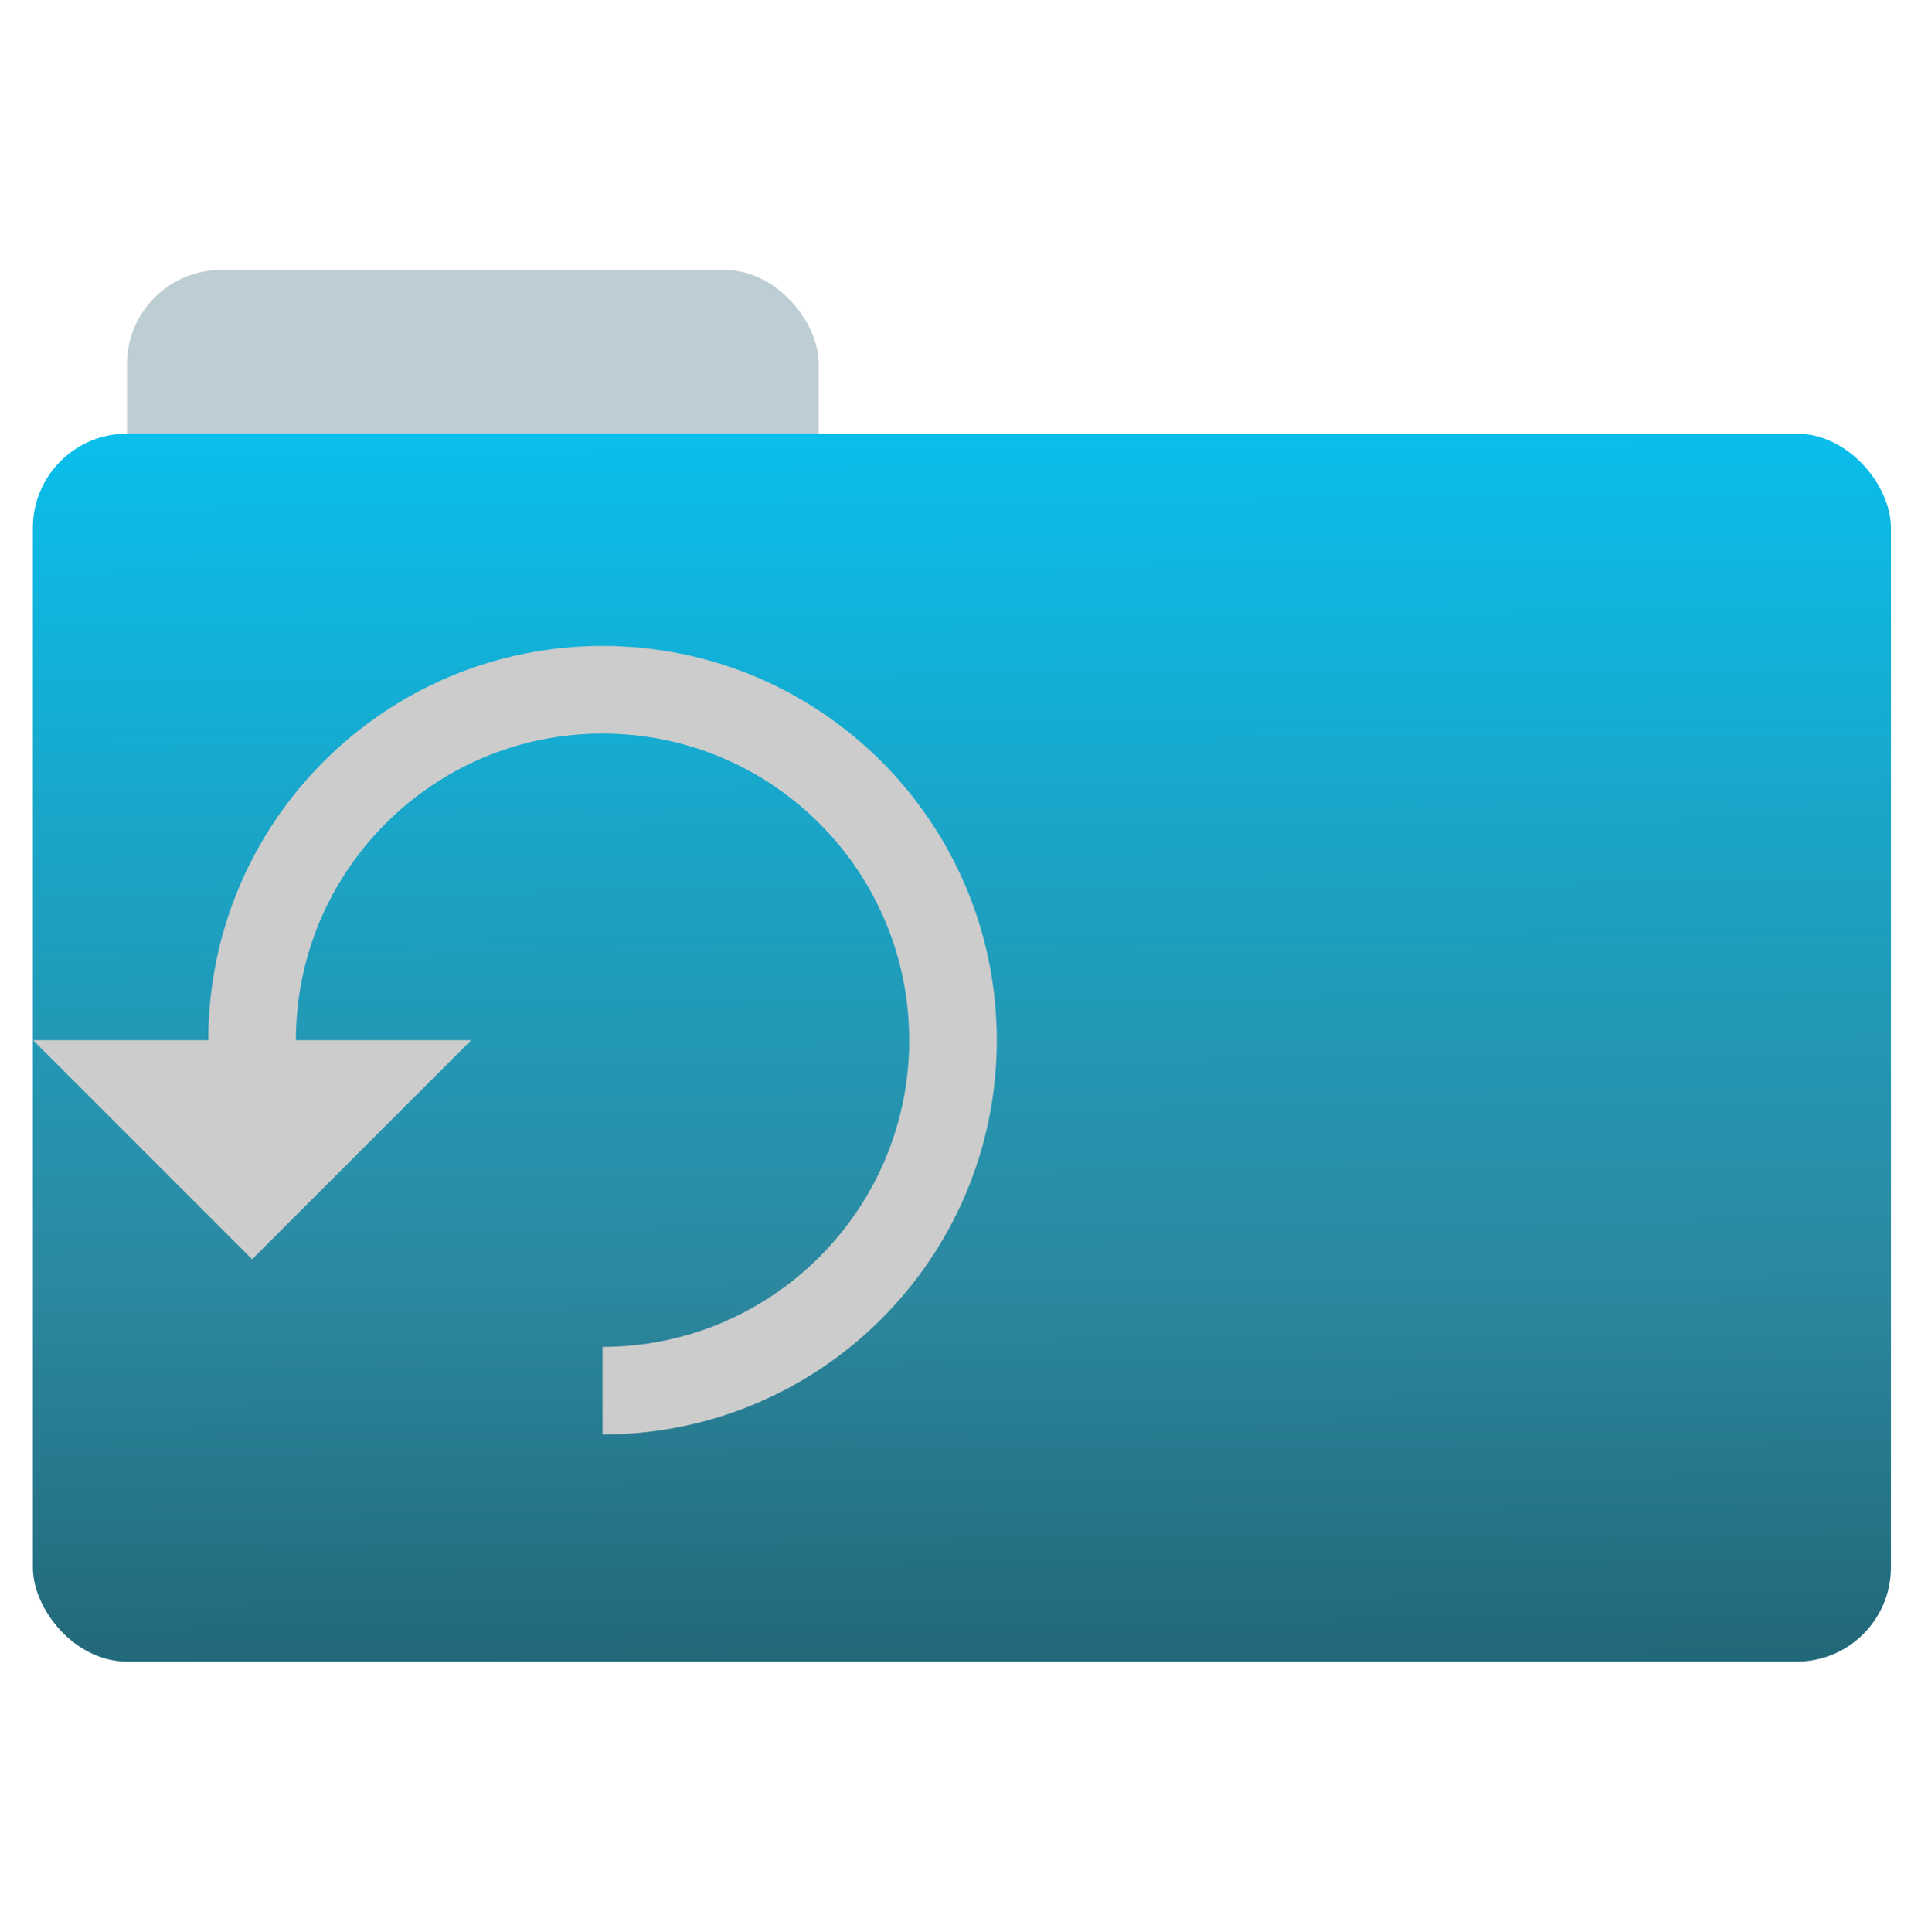 <?xml version="1.0" encoding="UTF-8" standalone="no"?>
<!-- Created with Inkscape (http://www.inkscape.org/) -->

<svg
   xmlns:dc="http://purl.org/dc/elements/1.1/"
   xmlns:cc="http://creativecommons.org/ns#"
   xmlns:rdf="http://www.w3.org/1999/02/22-rdf-syntax-ns#"
   xmlns:svg="http://www.w3.org/2000/svg"
   xmlns="http://www.w3.org/2000/svg"
   xmlns:xlink="http://www.w3.org/1999/xlink"
   xmlns:sodipodi="http://sodipodi.sourceforge.net/DTD/sodipodi-0.dtd"
   xmlns:inkscape="http://www.inkscape.org/namespaces/inkscape"
   id="svg2"
   version="1.1"
   inkscape:version="0.91 r"
   width="512"
   height="513"
   sodipodi:docname="folder-backup.svg">
  <defs
     id="defs6">
    <linearGradient
       inkscape:collect="always"
       id="linearGradient3432">
      <stop
         style="stop-color:#000000;stop-opacity:1;"
         offset="0"
         id="stop3434" />
      <stop
         id="stop3387"
         offset="0.241"
         style="stop-color:#cccccc;stop-opacity:1" />
      <stop
         style="stop-color:#cccccc;stop-opacity:1"
         offset="0.818"
         id="stop3395" />
      <stop
         style="stop-color:#000000;stop-opacity:0;"
         offset="1"
         id="stop3436" />
    </linearGradient>
    <linearGradient
       inkscape:collect="always"
       id="linearGradient3345">
      <stop
         style="stop-color:#ef7e2c;stop-opacity:1;"
         offset="0"
         id="stop3347" />
      <stop
         id="stop3353"
         offset="0.002"
         style="stop-color:#9ffe72;stop-opacity:1" />
      <stop
         style="stop-color:#51c626;stop-opacity:1"
         offset="0.51"
         id="stop3361" />
      <stop
         style="stop-color:#2aaf00;stop-opacity:1"
         offset="0.723"
         id="stop3357" />
      <stop
         id="stop3359"
         offset="0.888"
         style="stop-color:#009800;stop-opacity:1" />
      <stop
         style="stop-color:#ef7e2c;stop-opacity:0;"
         offset="1"
         id="stop3349" />
    </linearGradient>
    <linearGradient
       gradientUnits="userSpaceOnUse"
       y2="496.697"
       x2="268.456"
       y1="56.517"
       x1="265.195"
       id="linearGradient3594"
       xlink:href="#linearGradient3345"
       inkscape:collect="always" />
    <linearGradient
       id="linearGradient3388"
       inkscape:collect="always">
      <stop
         style="stop-color:#a43933;stop-opacity:0.592"
         offset="0"
         id="stop3400" />
      <stop
         id="stop3426"
         offset="0.256"
         style="stop-color:#a6ab91;stop-opacity:1" />
      <stop
         style="stop-color:#89906e;stop-opacity:1"
         offset="0.547"
         id="stop3428" />
      <stop
         id="stop3430"
         offset="0.834"
         style="stop-color:#4c4f3d;stop-opacity:1" />
      <stop
         id="stop3392"
         offset="1"
         style="stop-color:#000000;stop-opacity:0;" />
    </linearGradient>
    <linearGradient
       id="linearGradient4233">
      <stop
         style="stop-color:#716134;stop-opacity:1;"
         offset="0"
         id="stop4235" />
      <stop
         style="stop-color:#716134;stop-opacity:0;"
         offset="1"
         id="stop4237" />
    </linearGradient>
    <linearGradient
       id="linearGradient4232">
      <stop
         id="stop4234"
         offset="0"
         style="stop-color:#847b3d;stop-opacity:1;" />
      <stop
         id="stop4236"
         offset="1"
         style="stop-color:#a38c4a;stop-opacity:1;" />
    </linearGradient>
    <linearGradient
       id="linearGradient4172">
      <stop
         style="stop-color:#cd9e49;stop-opacity:1;"
         offset="0"
         id="stop4174" />
      <stop
         style="stop-color:#e1ca8a;stop-opacity:1;"
         offset="1"
         id="stop4176" />
    </linearGradient>
    <linearGradient
       gradientUnits="userSpaceOnUse"
       y2="496.697"
       x2="268.456"
       y1="56.517"
       x1="265.195"
       id="linearGradient3466"
       xlink:href="#linearGradient3345"
       inkscape:collect="always" />
    <linearGradient
       inkscape:collect="always"
       xlink:href="#linearGradient3345"
       id="linearGradient3468"
       x1="265.195"
       y1="56.517"
       x2="268.456"
       y2="496.697"
       gradientUnits="userSpaceOnUse" />
    <linearGradient
       inkscape:collect="always"
       xlink:href="#linearGradient3345"
       id="linearGradient3435"
       x1="265.195"
       y1="56.517"
       x2="268.456"
       y2="496.697"
       gradientUnits="userSpaceOnUse" />
    <linearGradient
       gradientUnits="userSpaceOnUse"
       y2="496.697"
       x2="268.456"
       y1="56.517"
       x1="265.195"
       id="linearGradient3437"
       xlink:href="#linearGradient3345"
       inkscape:collect="always" />
    <linearGradient
       id="linearGradient3345-9"
       inkscape:collect="always">
      <stop
         id="stop3347-0"
         offset="0"
         style="stop-color:#ef7e2c;stop-opacity:1;" />
      <stop
         style="stop-color:#9ffe72;stop-opacity:1"
         offset="0"
         id="stop3353-8" />
      <stop
         id="stop3403"
         offset="0.084"
         style="stop-color:#80e154;stop-opacity:1" />
      <stop
         id="stop3361-6"
         offset="0.59"
         style="stop-color:#009800;stop-opacity:1" />
      <stop
         id="stop3381-9"
         offset="0.929"
         style="stop-color:#005000;stop-opacity:1" />
      <stop
         id="stop3349-0"
         offset="1"
         style="stop-color:#ef7e2c;stop-opacity:0;" />
    </linearGradient>
    <linearGradient
       inkscape:collect="always"
       xlink:href="#linearGradient3345-9"
       id="linearGradient3594-7"
       x1="265.195"
       y1="56.517"
       x2="268.456"
       y2="496.697"
       gradientUnits="userSpaceOnUse" />
    <linearGradient
       inkscape:collect="always"
       xlink:href="#linearGradient3388"
       id="linearGradient3429"
       gradientUnits="userSpaceOnUse"
       x1="58.142"
       y1="-32.655"
       x2="59.899"
       y2="147.182"
       gradientTransform="matrix(2.414,0,0,2.414,533.643,128.501)" />
    <linearGradient
       inkscape:collect="always"
       xlink:href="#linearGradient3432"
       id="linearGradient3438"
       x1="149.907"
       y1="54.795"
       x2="151.321"
       y2="459.26"
       gradientUnits="userSpaceOnUse" />
    <linearGradient
       inkscape:collect="always"
       xlink:href="#linearGradient3345-5"
       id="linearGradient3351"
       x1="265.195"
       y1="56.517"
       x2="268.456"
       y2="496.697"
       gradientUnits="userSpaceOnUse"
       gradientTransform="translate(0.029,-0.047)" />
    <linearGradient
       inkscape:collect="always"
       id="linearGradient3345-5">
      <stop
         style="stop-color:#ef7e2c;stop-opacity:1;"
         offset="0"
         id="stop3347-1" />
      <stop
         style="stop-color:#00ccff;stop-opacity:1"
         offset="0"
         id="stop3361-3" />
      <stop
         id="stop3352"
         offset="0.639"
         style="stop-color:#2c89a0;stop-opacity:1" />
      <stop
         style="stop-color:#216778;stop-opacity:1"
         offset="0.88"
         id="stop3354" />
      <stop
         id="stop3359-3"
         offset="0.992"
         style="stop-color:#174e8c;stop-opacity:1" />
      <stop
         style="stop-color:#ef7e2c;stop-opacity:0;"
         offset="1"
         id="stop3349-2" />
    </linearGradient>
  </defs>
  <sodipodi:namedview
     pagecolor="#ffffff"
     bordercolor="#666666"
     borderopacity="1"
     objecttolerance="10"
     gridtolerance="10"
     guidetolerance="10"
     inkscape:pageopacity="0"
     inkscape:pageshadow="2"
     inkscape:window-width="1366"
     inkscape:window-height="744"
     id="namedview4"
     showgrid="false"
     inkscape:zoom="1"
     inkscape:cx="249.64027"
     inkscape:cy="226.26087"
     inkscape:window-x="0"
     inkscape:window-y="24"
     inkscape:window-maximized="1"
     inkscape:current-layer="svg2"
     showguides="true"
     inkscape:guide-bbox="true">
    <sodipodi:guide
       position="71.992,441.27"
       orientation="0,1"
       id="guide3343" />
    <sodipodi:guide
       position="20.125,71.75"
       orientation="0,1"
       id="guide3345" />
    <sodipodi:guide
       position="8.662,301.802"
       orientation="1,0"
       id="guide3347" />
    <sodipodi:guide
       position="502.125,310.828"
       orientation="1,0"
       id="guide3349" />
  </sodipodi:namedview>
  <rect
     style="fill:#bdcdd4;fill-opacity:1;fill-rule:evenodd;stroke:#000000;stroke-width:0;stroke-linecap:butt;stroke-linejoin:miter;stroke-miterlimit:4;stroke-dasharray:none;stroke-opacity:0"
     id="rect2984"
     width="183.68"
     height="70.691"
     x="33.722"
     y="71.686"
     ry="25" />
  <rect
     style="fill:url(#linearGradient3351);fill-opacity:1;fill-rule:evenodd;stroke:none;stroke-width:0;stroke-linecap:butt;stroke-linejoin:miter;stroke-miterlimit:4;stroke-dasharray:none;stroke-opacity:1"
     id="rect2982"
     width="493.436"
     height="326.059"
     x="8.724"
     y="115.16"
     ry="25" />
  <g
     id="g3424"
     style="fill-opacity:1;fill:url(#linearGradient3438)">
    <g
       style="fill-opacity:1;fill:url(#linearGradient3438)"
       id="g3397">
      <g
         id="g3016"
         style="fill:url(#linearGradient3438);fill-opacity:1"
         transform="matrix(5.832,0,0,5.832,-2.858,136.992)">
        <path
           style="fill:url(#linearGradient3438);fill-opacity:1"
           d="M 160.447 171.986 C 102.465 171.986 55.465 218.987 55.465 276.969 L 8.807 276.969 L 67.131 335.293 L 125.453 276.969 L 78.795 276.969 C 78.795 231.882 115.36 195.316 160.447 195.316 C 205.534 195.316 242.102 231.882 242.102 276.969 C 242.102 322.056 205.534 358.621 160.447 358.621 L 160.447 381.951 C 218.429 381.951 265.43 334.951 265.43 276.969 C 265.43 218.987 218.429 171.986 160.447 171.986 z "
           transform="matrix(0.171,0,0,0.171,0.49,-23.488)"
           id="path3020" />
      </g>
    </g>
  </g>
</svg>

